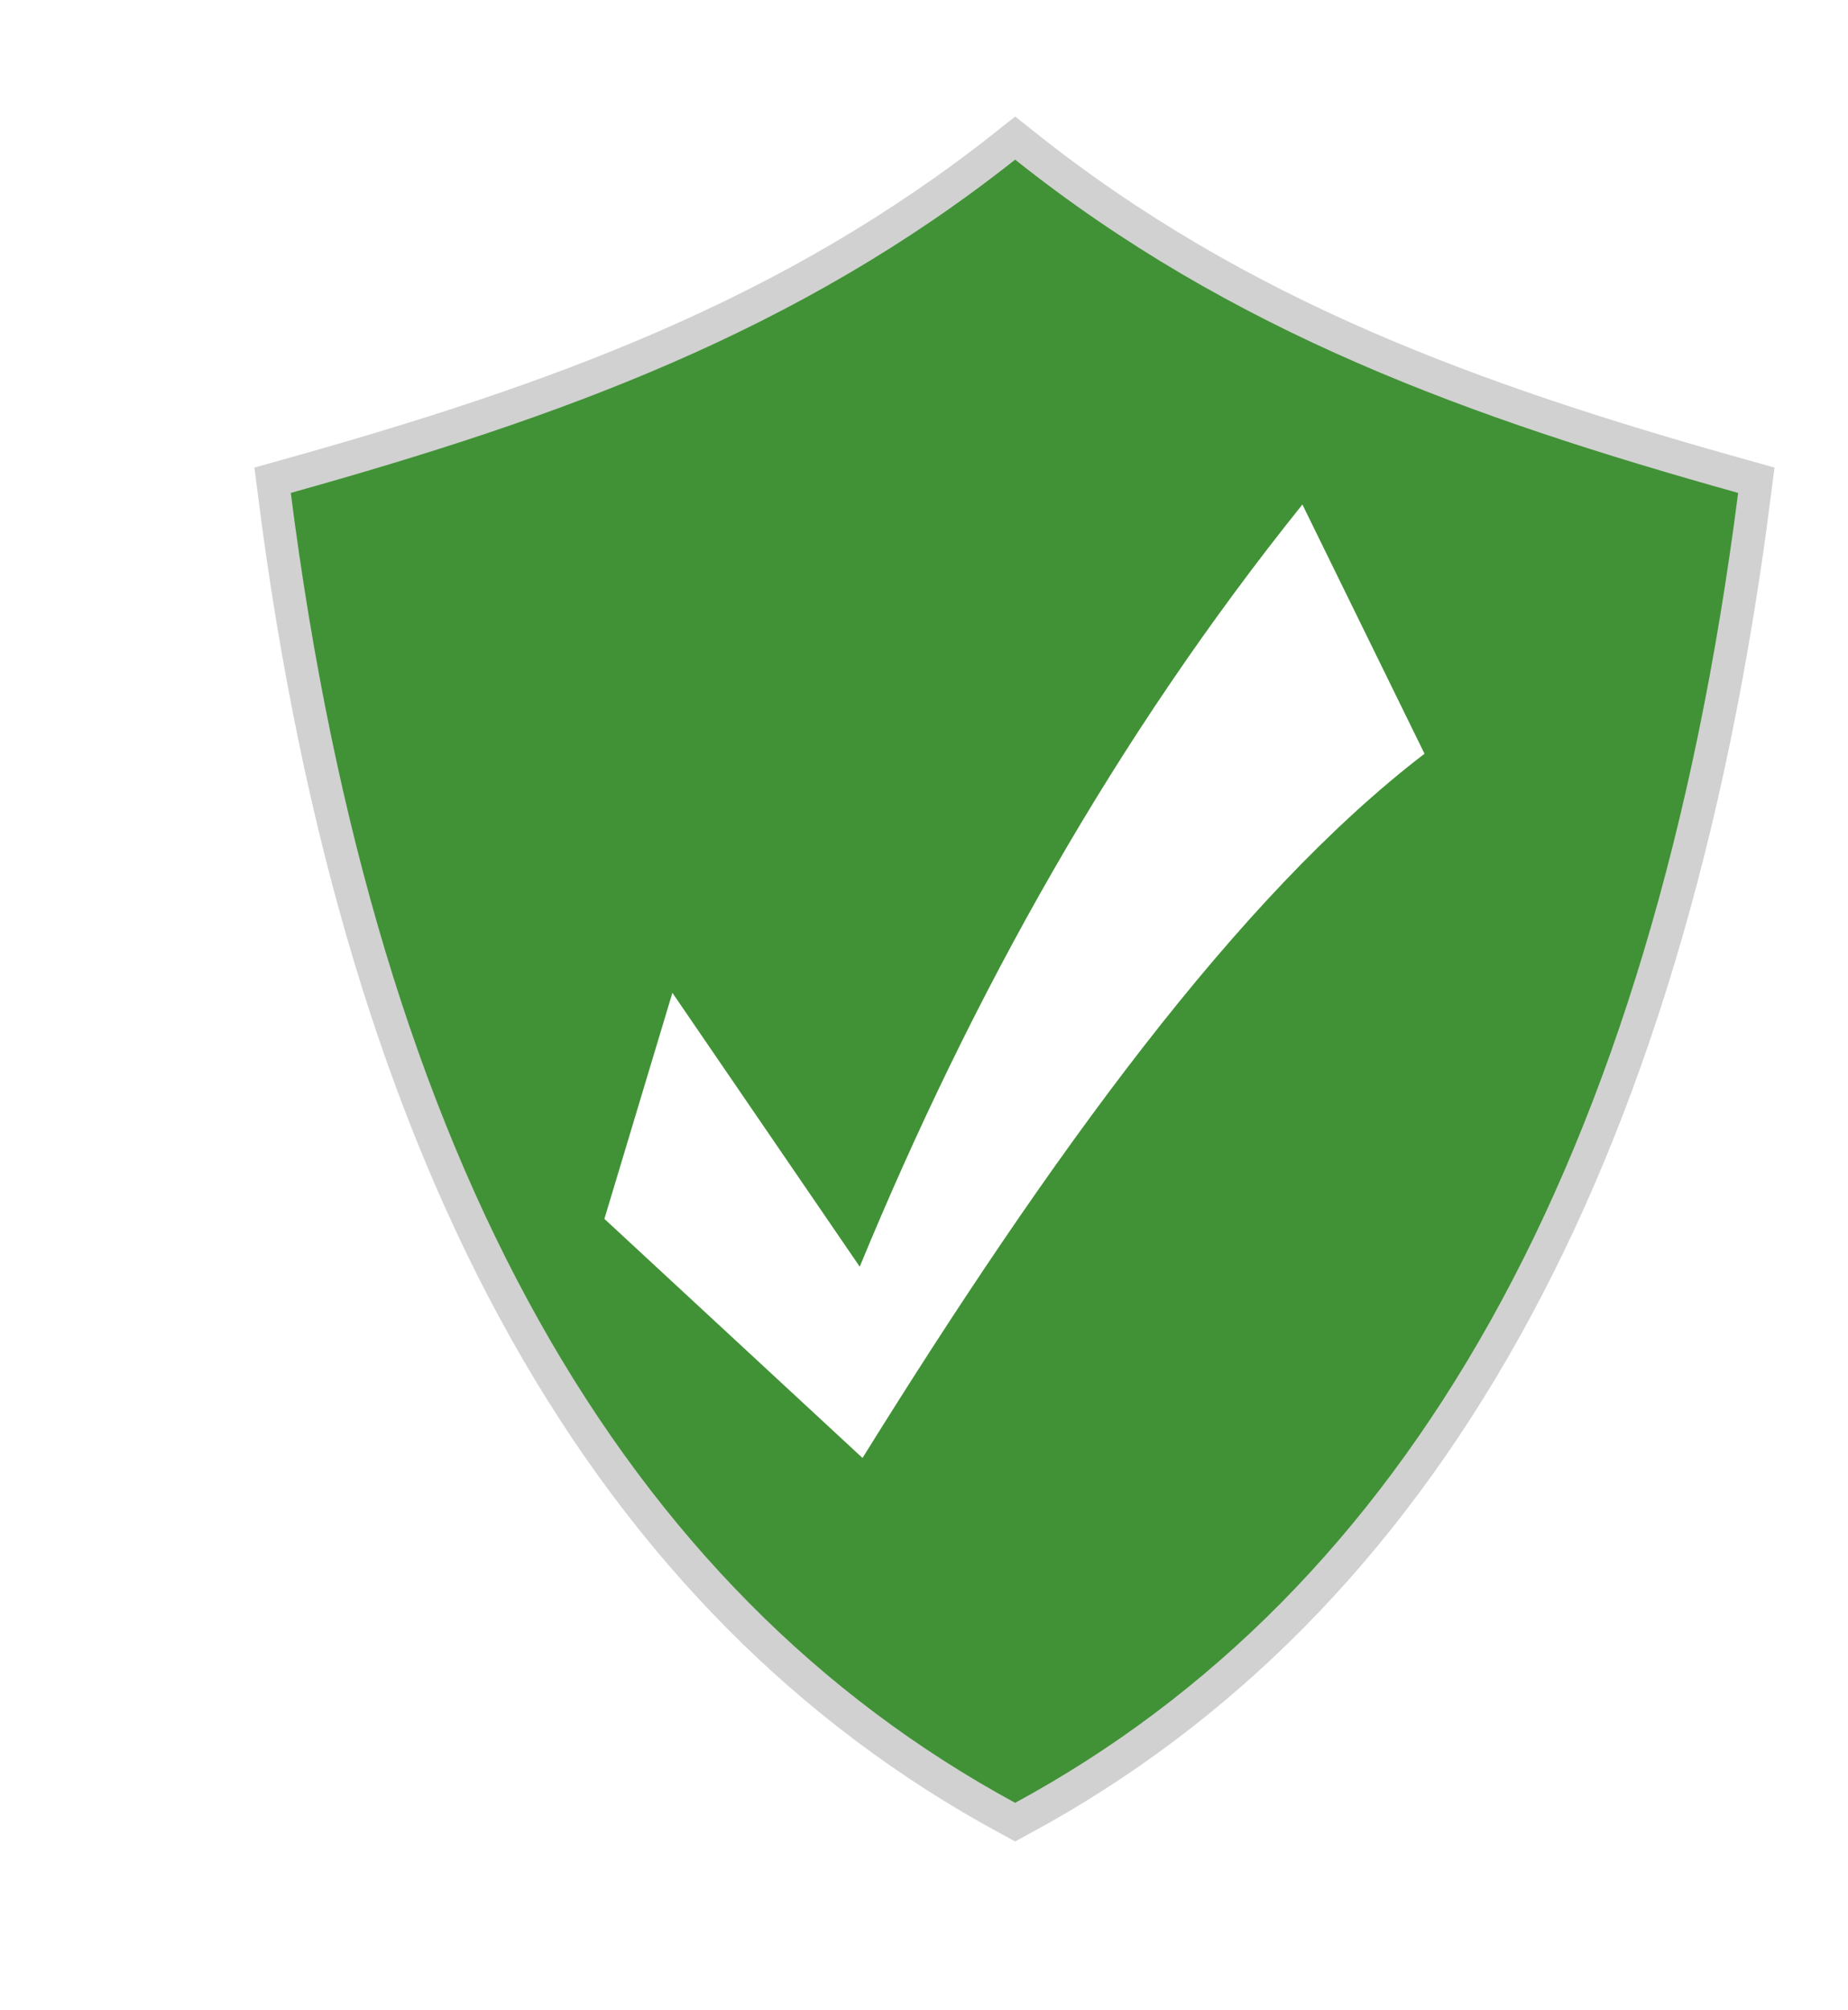 <?xml version="1.0" encoding="UTF-8" standalone="no"?>
<!-- Creator: CorelDRAW X8 -->

<svg
   xmlns:dc="http://purl.org/dc/elements/1.1/"
   xmlns:cc="http://creativecommons.org/ns#"
   xmlns:rdf="http://www.w3.org/1999/02/22-rdf-syntax-ns#"
   xmlns:svg="http://www.w3.org/2000/svg"
   xmlns="http://www.w3.org/2000/svg"
   xmlns:sodipodi="http://sodipodi.sourceforge.net/DTD/sodipodi-0.dtd"
   xmlns:inkscape="http://www.inkscape.org/namespaces/inkscape"
   xml:space="preserve"
   width="11.567mm"
   height="12.577mm"
   version="1.1"
   style="shape-rendering:geometricPrecision; text-rendering:geometricPrecision; image-rendering:optimizeQuality; fill-rule:evenodd; clip-rule:evenodd"
   viewBox="0 0 1096 1191"
   id="svg12"
   sodipodi:docname="mintupdate-up-to-date.svg"
   inkscape:version="0.92.3 (2405546, 2018-03-11)"><sodipodi:namedview
   pagecolor="#ffffff"
   bordercolor="#666666"
   borderopacity="1"
   objecttolerance="10"
   gridtolerance="10"
   guidetolerance="10"
   inkscape:pageopacity="0"
   inkscape:pageshadow="2"
   inkscape:window-width="1362"
   inkscape:window-height="707"
   id="namedview14"
   showgrid="false"
   inkscape:zoom="9.9298167"
   inkscape:cx="-28.81408"
   inkscape:cy="24.773065"
   inkscape:window-x="0"
   inkscape:window-y="0"
   inkscape:window-maximized="1"
   inkscape:current-layer="svg12" />
 <defs
   id="defs4">
  <style
   type="text/css"
   id="style2">
   <![CDATA[
    .str0 {stroke:#D1D1D1;stroke-width:47.355}
    .fil0 {fill:none}
    .fil1 {fill:#D1D1D1}
   ]]>
  </style>
 
  
  
  
 </defs>
 <g
   id="g816"
   transform="matrix(0.823,0,0,0.859,151.056,68.525)"><path
     class="fil0 str0"
     d="M 548,1164 C 829,1018 1007,724 1069,260 875,208 704,149 548,30 391,149 220,208 26,260 c 62,464 241,758 522,904 z"
     id="path7"
     inkscape:connector-curvature="0"
     style="fill:#419236;fill-opacity:0;stroke:#d1d1d1;stroke-width:47.355" /><path
     class="fil1"
     d="M 548,1164 C 829,1018 1007,724 1069,260 875,208 704,149 548,30 391,149 220,208 26,260 88,724 267,1018 548,1164 Z M 252,761 301,605 436,794 C 517,606 620,429 755,268 l 88,172 C 708,539 573,718 438,926 Z"
     id="path9"
     inkscape:connector-curvature="0"
     style="fill:#419236;fill-opacity:1" /></g>
</svg>